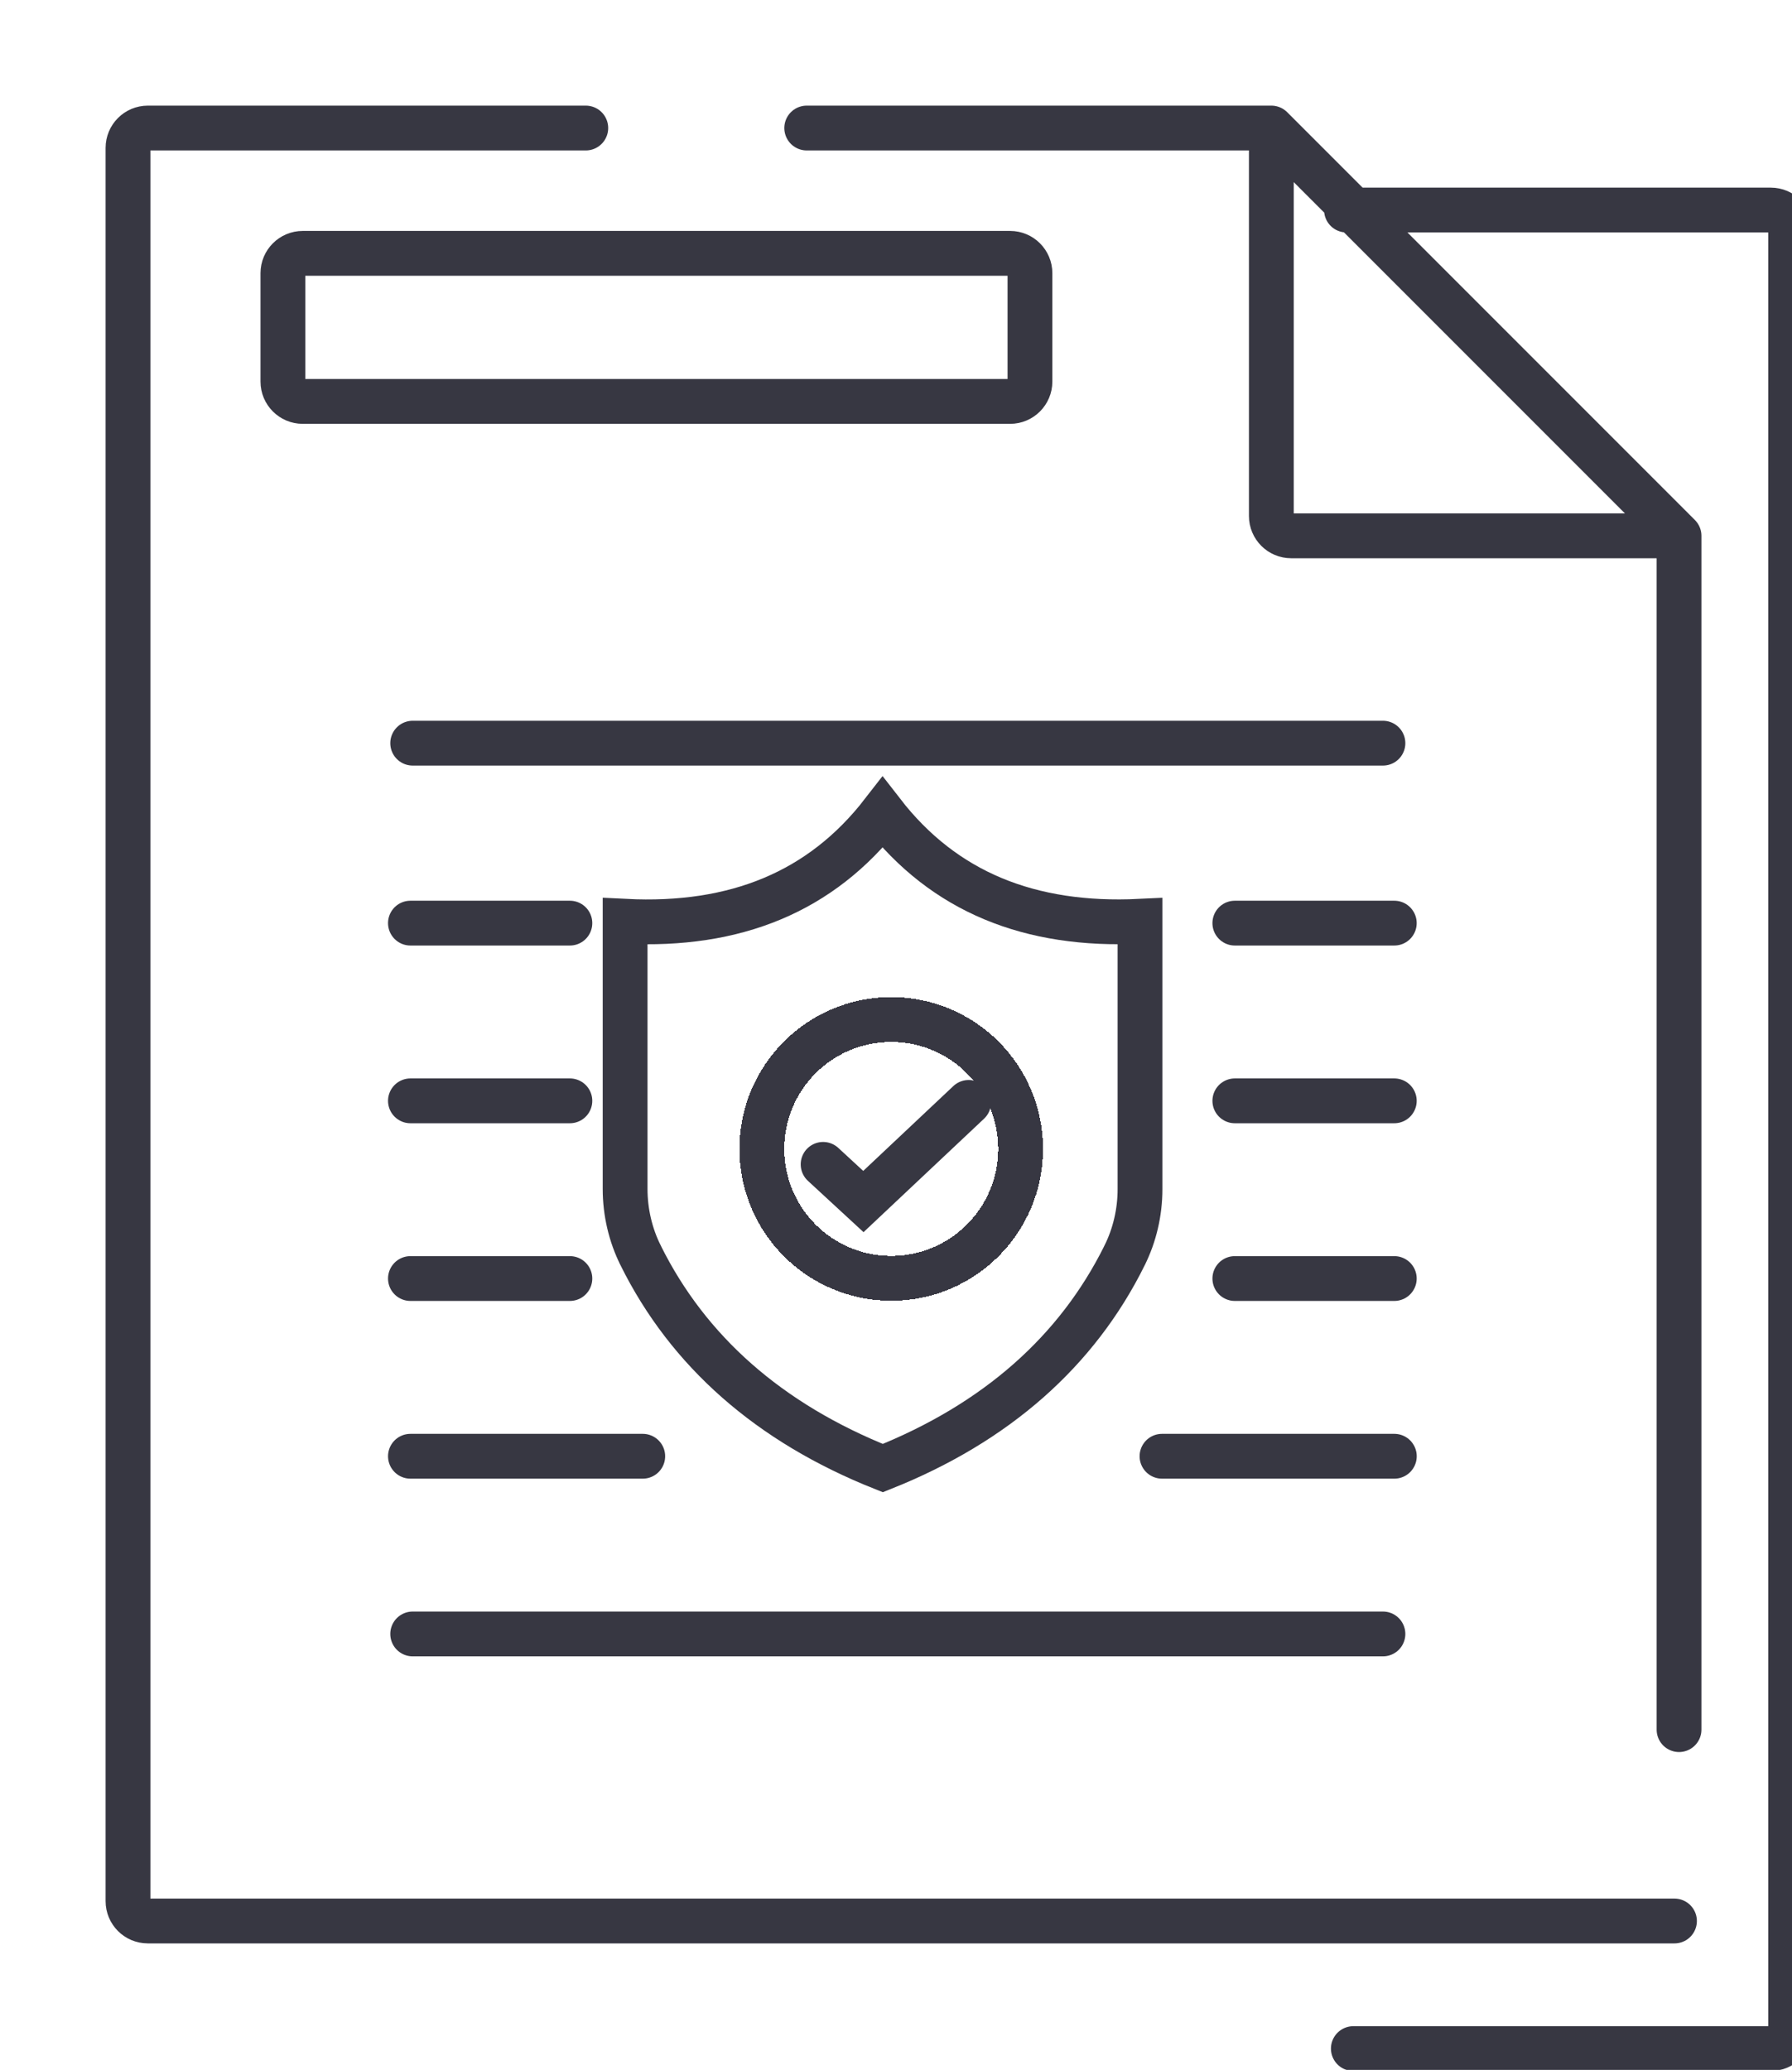 <svg width="84" height="97" viewBox="0 0 84 97" fill="none" xmlns="http://www.w3.org/2000/svg">
<g filter="url(#filter0_dd_13916_46760)">
<path d="M23.459 2H2.93C2.416 2 2 2.416 2 2.93V85.091C2 85.605 2.416 86.021 2.93 86.021H74.491" stroke="#373742" stroke-width="2.1" stroke-linecap="round" stroke-linejoin="round"/>
<path d="M59.438 92H79.006C79.52 92 79.936 91.584 79.936 91.07V6.773C79.936 6.26 79.52 5.843 79.006 5.843H59.117M33.815 2H55.594M55.594 2L74.705 21.11M55.594 2V20.18C55.594 20.694 56.011 21.11 56.524 21.11H74.705M74.705 21.11V77.053" stroke="#373742" stroke-width="2.1" stroke-linecap="round" stroke-linejoin="round"/>
<path d="M43.349 7.872H10.191C9.677 7.872 9.261 8.289 9.261 8.802V13.882C9.261 14.395 9.677 14.812 10.191 14.812H43.349C43.862 14.812 44.279 14.395 44.279 13.882V8.802C44.279 8.289 43.862 7.872 43.349 7.872Z" stroke="#373742" stroke-width="2.1" stroke-linecap="round" stroke-linejoin="round"/>
<path d="M15.345 30.826H60.825" stroke="#373742" stroke-width="2.1" stroke-linecap="round" stroke-linejoin="round"/>
<path d="M15.345 72.569H60.825" stroke="#373742" stroke-width="2.1" stroke-linecap="round" stroke-linejoin="round"/>
<path d="M15.239 39.259H22.713" stroke="#373742" stroke-width="2.1" stroke-linecap="round" stroke-linejoin="round"/>
<path d="M15.239 47.587H22.713" stroke="#373742" stroke-width="2.1" stroke-linecap="round" stroke-linejoin="round"/>
<path d="M15.239 55.914H22.713" stroke="#373742" stroke-width="2.1" stroke-linecap="round" stroke-linejoin="round"/>
<path d="M15.239 64.242H26.129" stroke="#373742" stroke-width="2.1" stroke-linecap="round" stroke-linejoin="round"/>
<path d="M53.883 39.259H61.357" stroke="#373742" stroke-width="2.1" stroke-linecap="round" stroke-linejoin="round"/>
<path d="M53.883 47.587H61.357" stroke="#373742" stroke-width="2.1" stroke-linecap="round" stroke-linejoin="round"/>
<path d="M53.883 55.914H61.357" stroke="#373742" stroke-width="2.1" stroke-linecap="round" stroke-linejoin="round"/>
<path d="M50.469 64.242H61.359" stroke="#373742" stroke-width="2.1" stroke-linecap="round" stroke-linejoin="round"/>
<path d="M48.712 54.838C46.489 59.318 42.704 62.676 37.382 64.797C32.047 62.676 28.255 59.316 26.029 54.829L26.028 54.825C25.554 53.879 25.302 52.798 25.302 51.716V39.173C30.475 39.433 34.493 37.792 37.37 34.081C40.249 37.794 44.267 39.424 49.438 39.173V51.725C49.438 52.807 49.187 53.888 48.713 54.834L48.712 54.838ZM37.22 33.885L37.222 33.887L37.22 33.885L37.22 33.885Z" stroke="#373742" stroke-width="2.1"/>
<g filter="url(#filter1_d_13916_46760)">
<path d="M43.307 49.307C43.307 52.656 40.592 55.371 37.243 55.371C33.894 55.371 31.178 52.656 31.178 49.307C31.178 45.958 33.894 43.242 37.243 43.242C40.592 43.242 43.307 45.958 43.307 49.307Z" stroke="#373742" stroke-width="2.1" shape-rendering="crispEdges"/>
</g>
<g filter="url(#filter2_d_13916_46760)">
<path d="M34.049 50.03L35.937 51.772L40.873 47.126" stroke="#373742" stroke-width="2.1" stroke-linecap="round"/>
</g>
</g>
<defs>
<filter id="filter0_dd_13916_46760" x="0.95" y="0.95" width="83.036" height="95.1" filterUnits="userSpaceOnUse" color-interpolation-filters="sRGB">
<feFlood flood-opacity="0" result="BackgroundImageFix"/>
<feColorMatrix in="SourceAlpha" type="matrix" values="0 0 0 0 0 0 0 0 0 0 0 0 0 0 0 0 0 0 127 0" result="hardAlpha"/>
<feOffset dx="3" dy="3"/>
<feComposite in2="hardAlpha" operator="out"/>
<feColorMatrix type="matrix" values="0 0 0 0 1 0 0 0 0 0.816 0 0 0 0 0.847 0 0 0 1 0"/>
<feBlend mode="normal" in2="BackgroundImageFix" result="effect1_dropShadow_13916_46760"/>
<feColorMatrix in="SourceAlpha" type="matrix" values="0 0 0 0 0 0 0 0 0 0 0 0 0 0 0 0 0 0 127 0" result="hardAlpha"/>
<feOffset dx="1" dy="1"/>
<feComposite in2="hardAlpha" operator="out"/>
<feColorMatrix type="matrix" values="0 0 0 0 1 0 0 0 0 0.976 0 0 0 0 0.929 0 0 0 1 0"/>
<feBlend mode="normal" in2="effect1_dropShadow_13916_46760" result="effect2_dropShadow_13916_46760"/>
<feBlend mode="normal" in="SourceGraphic" in2="effect2_dropShadow_13916_46760" result="shape"/>
</filter>
<filter id="filter1_d_13916_46760" x="30.128" y="42.192" width="14.763" height="14.763" filterUnits="userSpaceOnUse" color-interpolation-filters="sRGB">
<feFlood flood-opacity="0" result="BackgroundImageFix"/>
<feColorMatrix in="SourceAlpha" type="matrix" values="0 0 0 0 0 0 0 0 0 0 0 0 0 0 0 0 0 0 127 0" result="hardAlpha"/>
<feOffset dx="0.534" dy="0.534"/>
<feComposite in2="hardAlpha" operator="out"/>
<feColorMatrix type="matrix" values="0 0 0 0 1 0 0 0 0 0.816 0 0 0 0 0.847 0 0 0 1 0"/>
<feBlend mode="normal" in2="BackgroundImageFix" result="effect1_dropShadow_13916_46760"/>
<feBlend mode="normal" in="SourceGraphic" in2="effect1_dropShadow_13916_46760" result="shape"/>
</filter>
<filter id="filter2_d_13916_46760" x="32.999" y="46.076" width="9.458" height="7.666" filterUnits="userSpaceOnUse" color-interpolation-filters="sRGB">
<feFlood flood-opacity="0" result="BackgroundImageFix"/>
<feColorMatrix in="SourceAlpha" type="matrix" values="0 0 0 0 0 0 0 0 0 0 0 0 0 0 0 0 0 0 127 0" result="hardAlpha"/>
<feOffset dx="0.534" dy="0.534"/>
<feComposite in2="hardAlpha" operator="out"/>
<feColorMatrix type="matrix" values="0 0 0 0 1 0 0 0 0 0.816 0 0 0 0 0.847 0 0 0 1 0"/>
<feBlend mode="normal" in2="BackgroundImageFix" result="effect1_dropShadow_13916_46760"/>
<feBlend mode="normal" in="SourceGraphic" in2="effect1_dropShadow_13916_46760" result="shape"/>
</filter>
</defs>
</svg>
